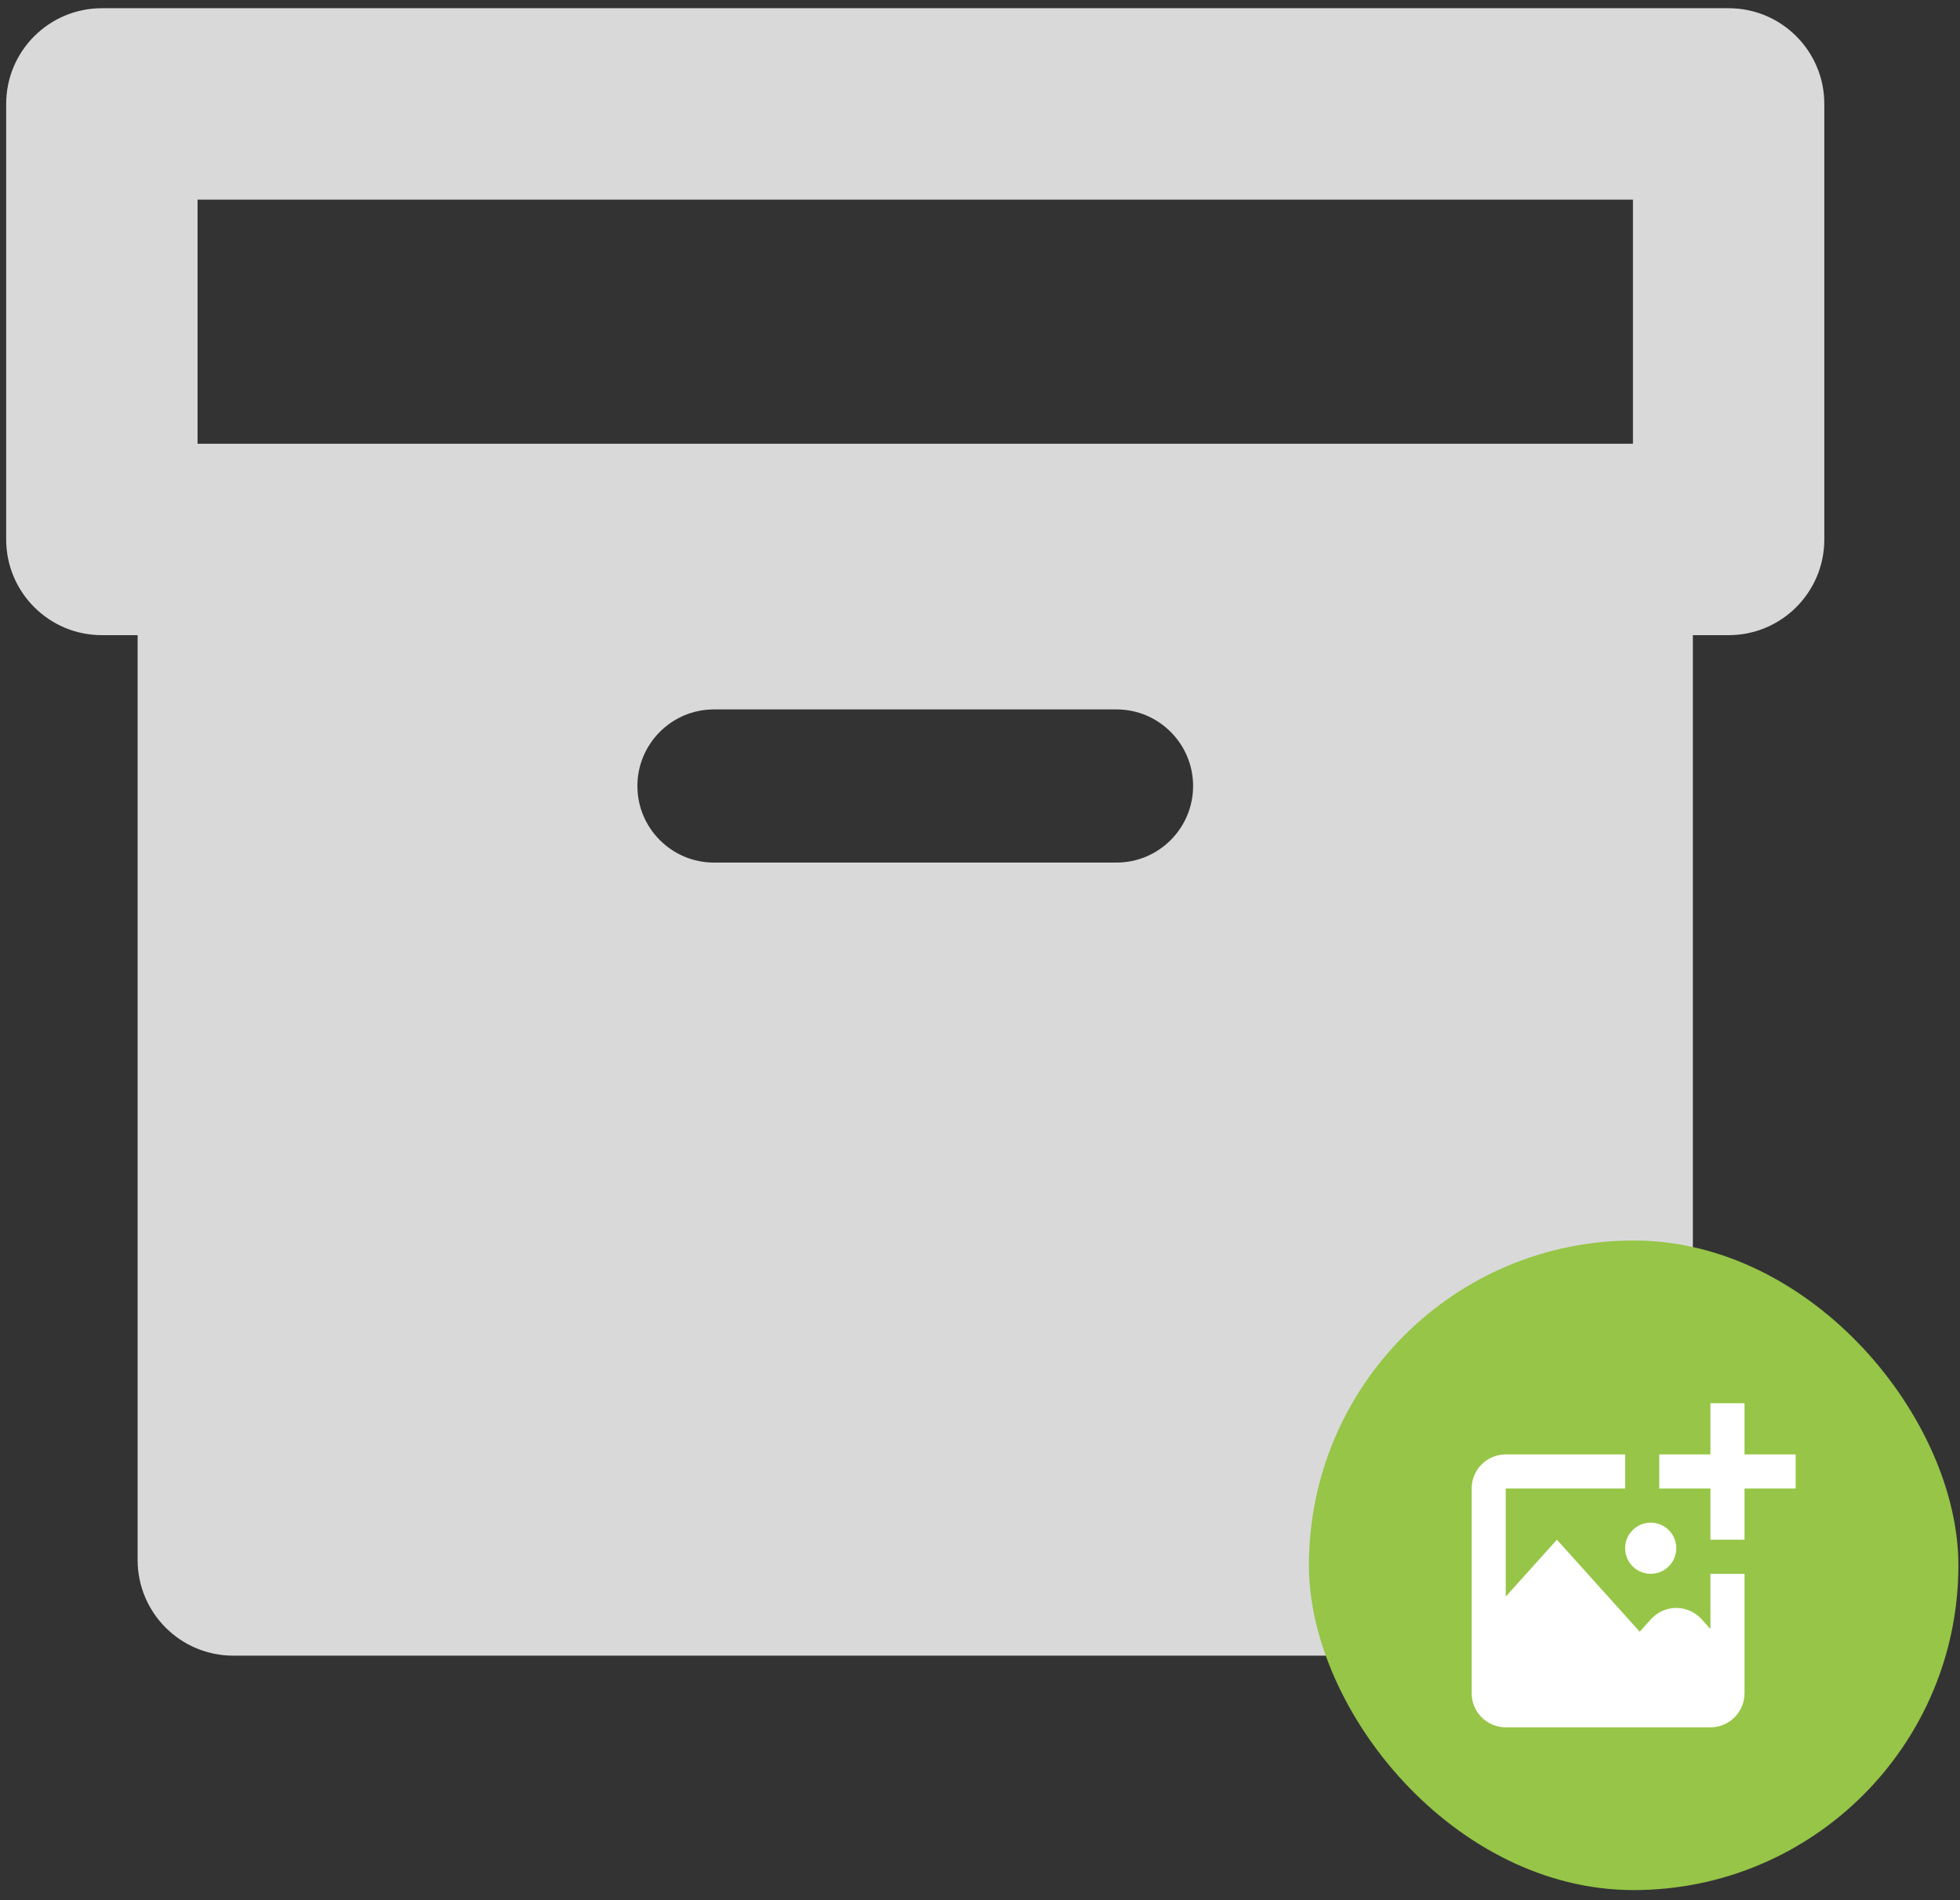 <svg width="98" height="95" viewBox="0 0 98 95" fill="none" xmlns="http://www.w3.org/2000/svg">
<rect x="0" y="0" width="98" height="95" fill="#333333" stroke="none"/>
<path d="M86.432 0.411H5.094C2.452 0.411 0.309 2.553 0.309 5.196V26.968C0.309 29.61 2.452 31.752 5.094 31.752H6.881V77.983C6.881 80.625 9.023 82.767 11.665 82.767H79.858C82.501 82.767 84.643 80.625 84.643 77.983V31.752H86.431C89.074 31.752 91.216 29.61 91.216 26.967V5.196C91.217 2.553 89.074 0.411 86.432 0.411ZM55.827 43.12H35.697C33.587 43.12 31.87 41.403 31.87 39.292C31.87 37.181 33.587 35.464 35.697 35.464H55.827C57.938 35.464 59.655 37.181 59.655 39.292C59.655 41.403 57.938 43.12 55.827 43.12ZM81.647 22.183H79.859H11.665H9.878V9.98H81.647V22.183Z" fill="#D9D9D9"/>
<rect x="65.447" y="62.013" width="32.473" height="32.473" rx="16.237" fill="#96C547"/>
<path d="M89.784 72.706V74.412H87.226V76.97H85.521V74.412H82.963V72.706H85.521V70.148H87.226V72.706H89.784ZM82.536 78.675C82.876 78.675 83.201 78.54 83.441 78.3C83.681 78.06 83.815 77.735 83.815 77.395C83.815 77.056 83.68 76.731 83.44 76.491C83.2 76.251 82.875 76.116 82.535 76.116C82.367 76.116 82.201 76.15 82.046 76.214C81.89 76.278 81.749 76.373 81.631 76.492C81.512 76.61 81.418 76.751 81.353 76.907C81.289 77.062 81.256 77.228 81.256 77.396C81.256 77.564 81.289 77.731 81.354 77.886C81.418 78.041 81.512 78.182 81.631 78.301C81.75 78.42 81.891 78.514 82.046 78.578C82.202 78.642 82.368 78.675 82.536 78.675ZM85.521 81.433L85.083 80.947C84.923 80.769 84.728 80.626 84.509 80.529C84.29 80.431 84.054 80.381 83.814 80.381C83.575 80.381 83.338 80.431 83.12 80.529C82.901 80.626 82.705 80.769 82.546 80.947L81.986 81.57L77.846 76.97L75.288 79.812V74.412H81.257V72.706H75.288C74.836 72.706 74.402 72.886 74.082 73.206C73.762 73.526 73.583 73.96 73.583 74.412V84.644C73.583 85.097 73.762 85.531 74.082 85.85C74.402 86.17 74.836 86.35 75.288 86.35H85.521C85.973 86.35 86.407 86.17 86.727 85.85C87.046 85.531 87.226 85.097 87.226 84.644V78.675H85.521V81.433Z" fill="white"/>
</svg>

